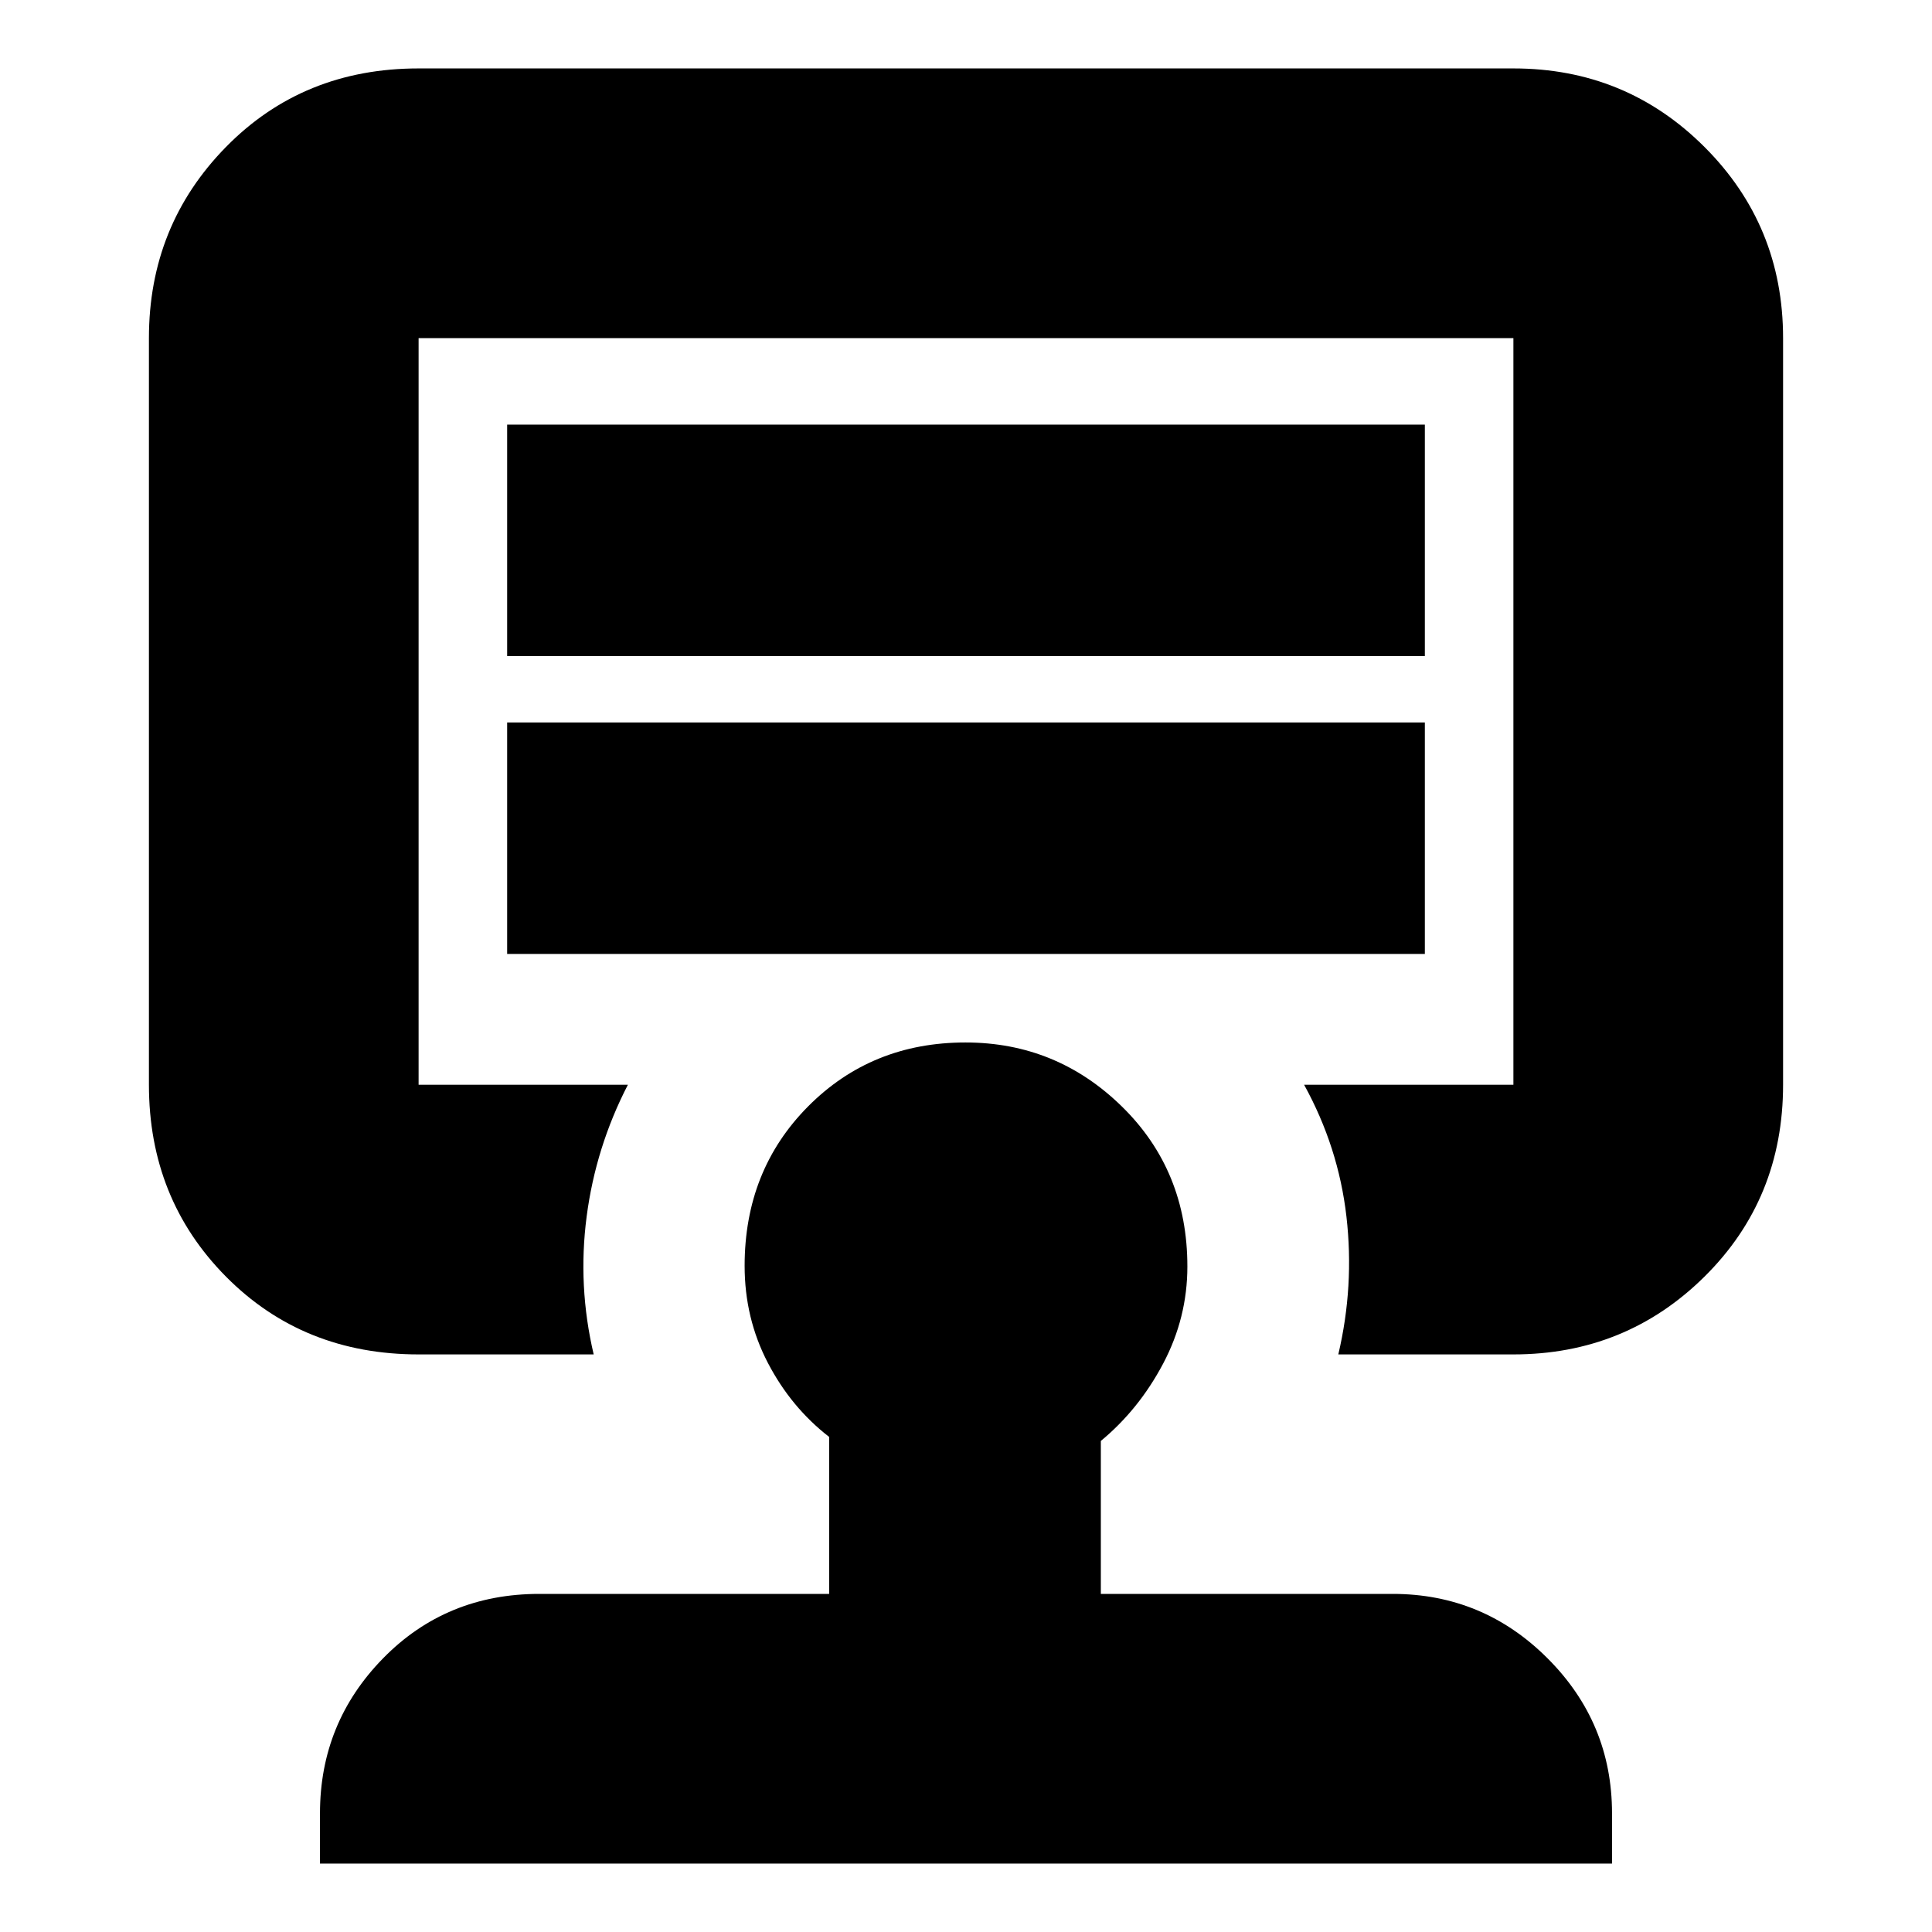 <svg xmlns="http://www.w3.org/2000/svg" height="24" viewBox="0 -960 960 960" width="24"><path d="M252-486h456v-115H252v115Zm0-148h456v-115H252v115Zm228 27Zm-68 439v-78q-18.9-14.64-30.45-36.79Q370-304.95 370-331q0-47.48 31.55-79.24Q433.1-442 479.73-442q45.27 0 77.77 31.85Q590-378.3 590-330.7q0 25.5-12.05 48.29Q565.9-259.63 547-244v76h145q44.96 0 76.98 32.02T801-59v25H159v-25q0-44.96 31.34-76.98T268-168h144ZM208-287q-57.4 0-95.7-38.64Q74-364.29 74-421v-371q0-55.96 38.3-94.98T208-926h544q55.88 0 94.94 39.02Q886-847.96 886-792v371q0 56.71-39.06 95.36Q807.88-287 752-287h-87q8-34 4.04-68.49Q665.08-389.98 648-421h104v-371H208v371h104q-16 31-20.5 65.5T295-287h-87Z"/></svg>
